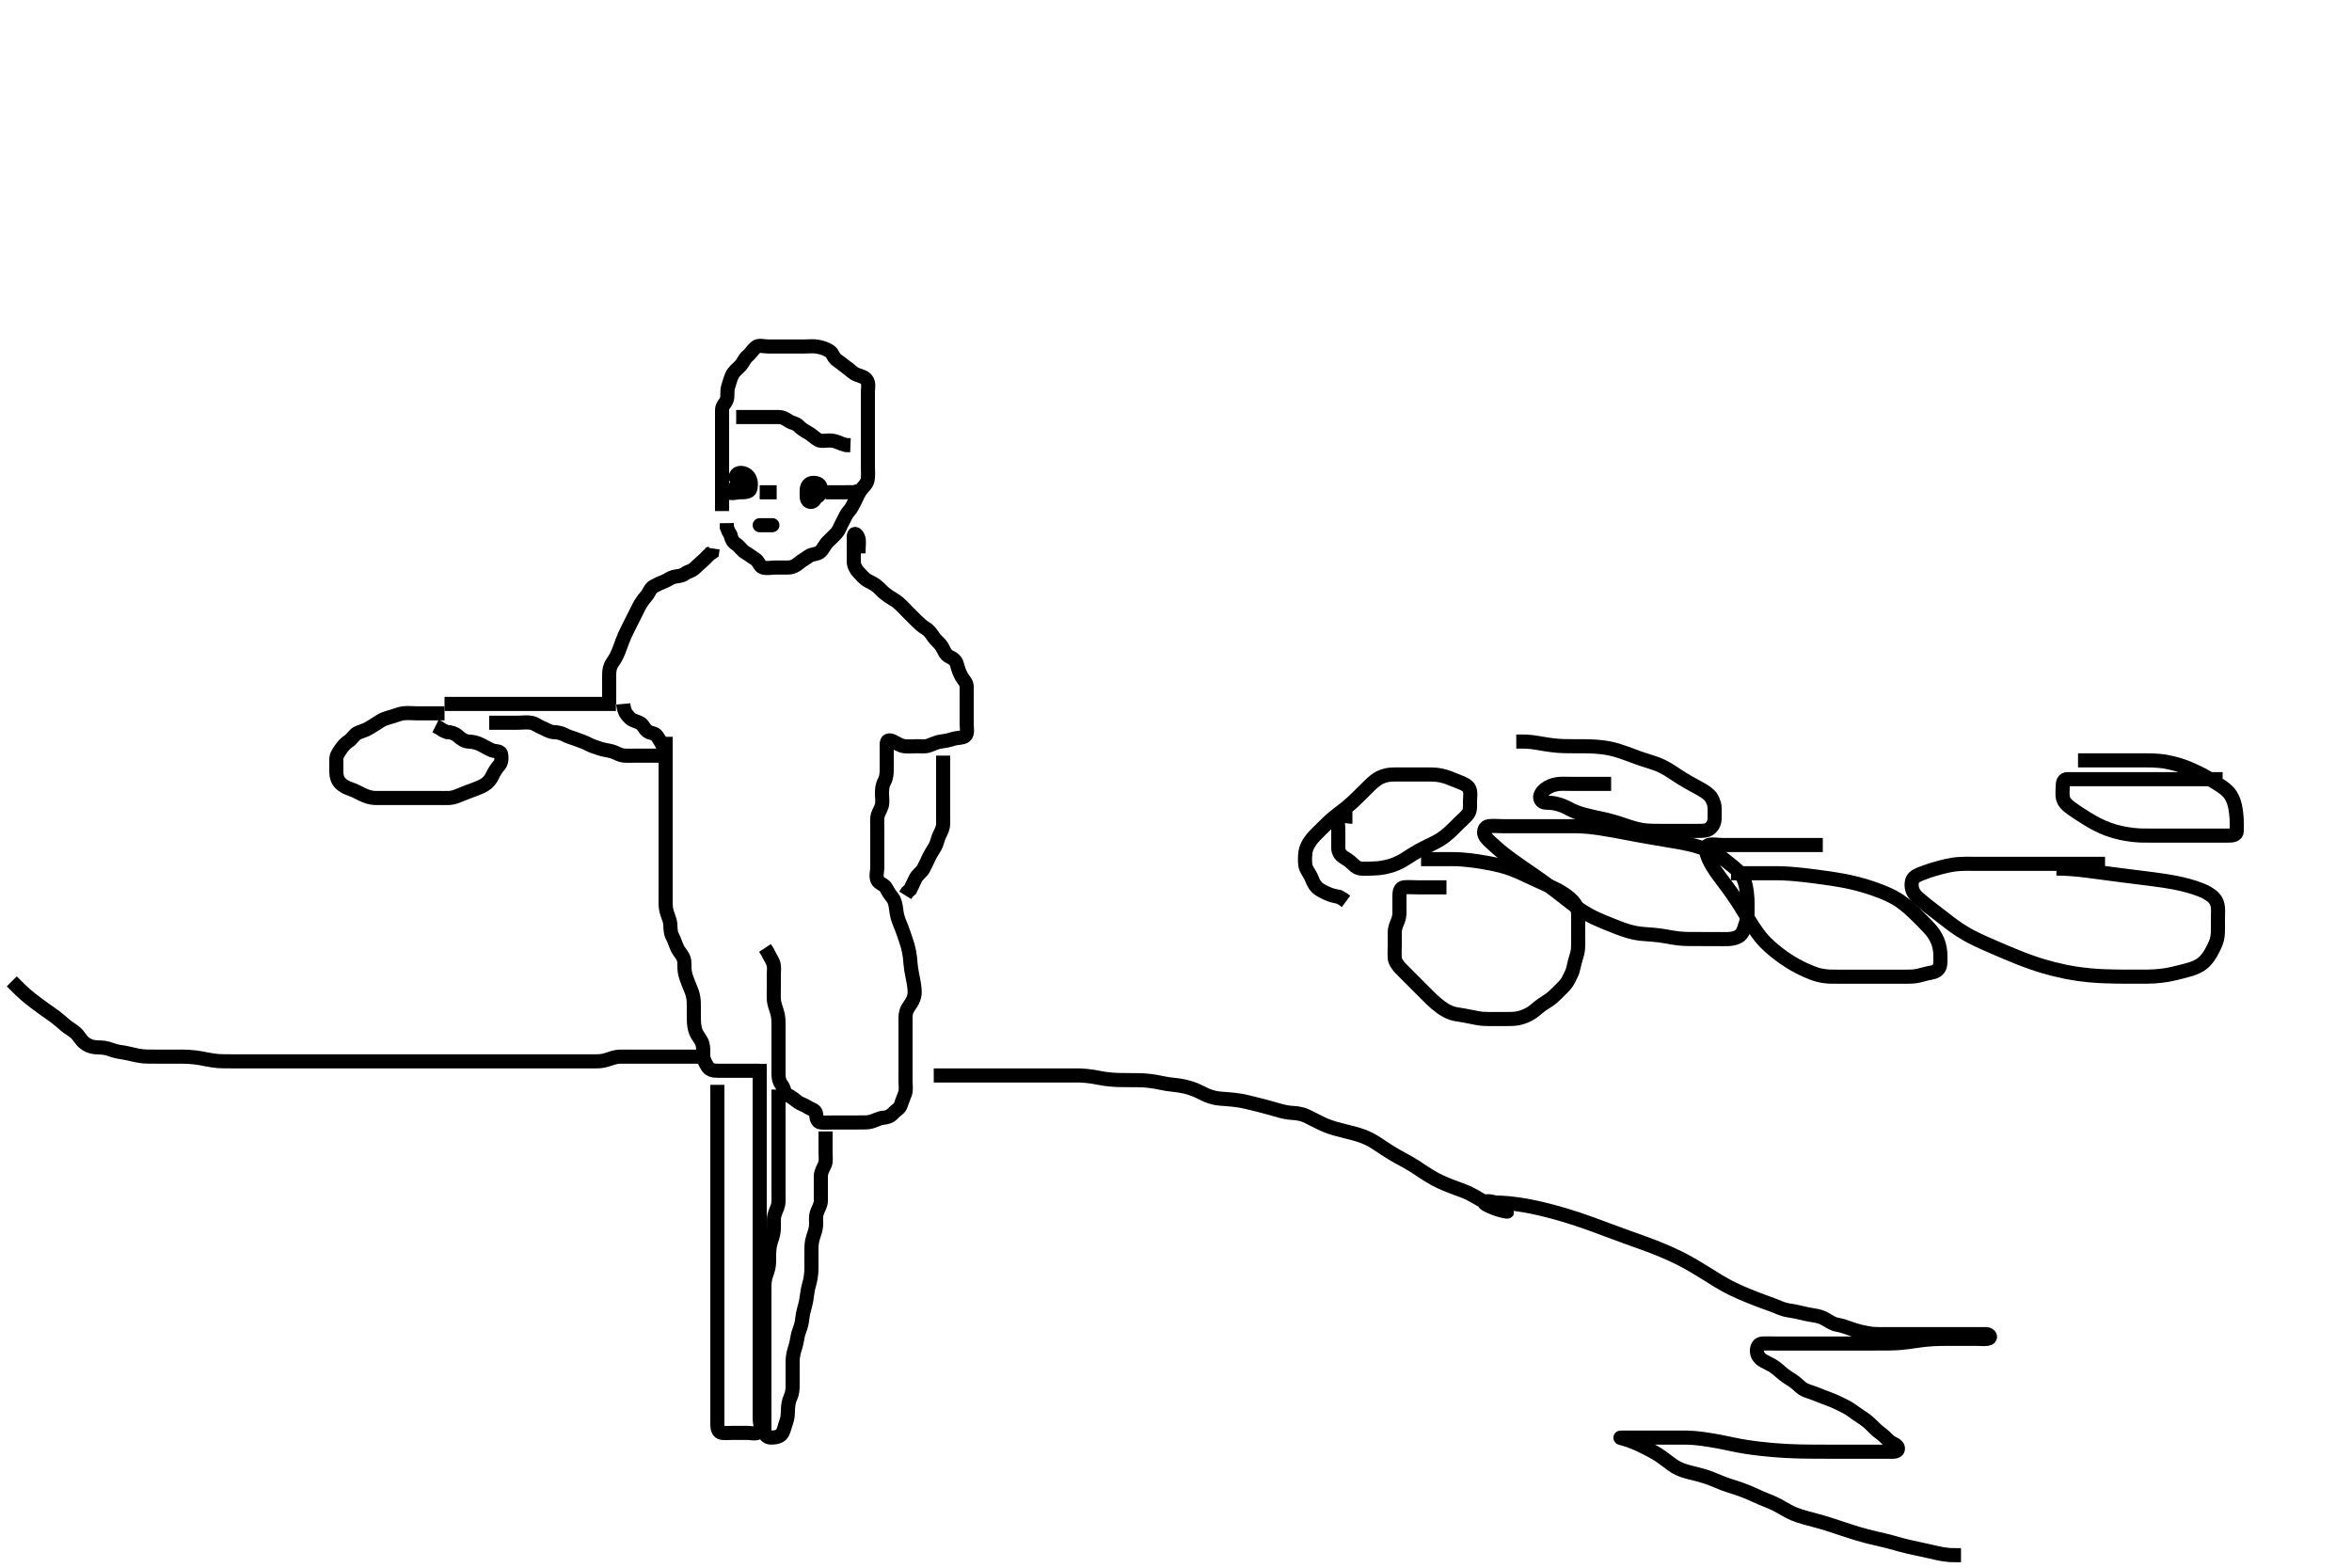 <svg width="500" height="333.333" xmlns="http://www.w3.org/2000/svg" xmlns:svg="http://www.w3.org/2000/svg" xmlns:xlink="http://www.w3.org/1999/xlink">
 <!-- Created with SVG-edit - http://svg-edit.googlecode.com/ -->
 <g display="inline" class="layer">
  <title>Layer 1</title>
  <path t="0,151,169,169,185,202,202,220,236,236,253,253,270,270,270,288,305,323,340,340,366,366,414,438,455,477,494,512,529,529,547,547,564,564,581,622,622,646,663,680,702,720,742,774,774,791,810,852,870,888,904,921,939,939,956,956,973,973,990,1010,1027,1050,1050,1070,1087,1105,1105,1121,1138,1155,1178,1196,1213,1250,1251,1274,1292,1309,1327,1344,1361,1361,1379,1397,1397,1415,1433,1451,1451,1468,1488,1505,1505,1506,1523,1539,1539,1556,1556,1572,1589,1606,1606,1623,1640,1657,1657,1674,1691,1709,1726,1726,1743,1761,1761,1777,1778,1795,1813,1831,1831,1849,1849,1865,1908,1939,1963,1963,1995,2012,2035,2059,2099,2116,2133,2151,2151,2186,2203,2203,2227,2245,2279,2279,2307,2307,2331,2442" d="M153.5,108.667C153.5,107.646 153.5,106.688 153.5,105.868C153.5,104.909 153.5,104.014 153.5,103.151C153.5,102.292 153.5,101.345 153.5,100.456C153.5,99.467 153.5,98.667 153.5,97.667C153.5,96.877 153.5,96.152 153.5,95.188C153.5,94.267 153.5,93.362 153.5,92.345C153.5,91.667 153.5,90.688 153.5,89.868C153.5,88.833 153.491,88.056 153.5,87.167C153.51,86.187 154.267,85.733 154.489,85.02C154.79,84.055 154.489,83.244 154.784,82.268C155.021,81.484 155.249,80.644 155.584,79.868C155.944,79.033 156.789,78.385 157.301,77.865C157.984,77.172 158.279,76.21 158.936,75.692C159.583,75.183 159.977,74.407 160.667,73.833C161.32,73.29 162.3,73.667 163.2,73.667C164.064,73.667 165.021,73.667 165.9,73.667C166.8,73.667 167.7,73.667 168.6,73.667C169.5,73.667 170.257,73.667 171.157,73.667C171.905,73.667 172.914,73.547 173.843,73.724C174.773,73.901 175.631,74.176 176.379,74.667C177.091,75.135 177.12,76.074 178,76.646C178.742,77.128 179.428,77.754 180.1,78.231C180.826,78.746 181.377,79.383 182.111,79.656C182.925,79.959 183.739,80.116 184.216,80.751C184.792,81.517 184.5,82.467 184.5,83.367C184.5,84.267 184.5,85.167 184.5,86.067C184.5,86.971 184.5,87.833 184.5,88.646C184.5,89.616 184.5,90.528 184.5,91.184C184.5,92.256 184.5,93.188 184.5,93.988C184.5,94.805 184.5,95.835 184.5,96.708C184.5,97.667 184.5,98.456 184.5,99.181C184.5,100.292 184.61,101.165 184.443,102.014C184.261,102.941 183.61,103.39 183.021,104.167C182.461,104.905 182.133,105.815 181.784,106.467C181.331,107.314 181.056,108.059 180.4,108.767C179.85,109.36 179.518,110.29 179.075,111.067C178.661,111.791 178.374,112.699 177.889,113.267C177.251,114.013 176.5,114.666 176,115.167C175.301,115.866 175.056,116.659 174.39,117.309C173.803,117.884 172.609,117.748 171.911,118.277C171.235,118.79 170.544,119.12 169.785,119.751C169.061,120.353 168.4,120.667 167.5,120.667C166.7,120.667 165.8,120.667 164.9,120.667C164,120.667 163.075,120.914 162.216,120.665C161.432,120.439 161.324,119.318 160.5,118.833C159.847,118.449 159.216,117.918 158.4,117.445C157.733,117.059 157.206,116.156 156.475,115.677C155.74,115.197 155.5,114.646 155.279,113.688L154.853,112.971L154.511,112.103L154.5,111.231" id="svg_1" stroke-width="3" stroke="#000" fill="none"/>
  <path t="2949,3211,3251,3284,3316,3355,3356,3403,3676,3709,3741,3780,3813,3859,3980,4005,4030,4093,4132,4220,4220,4429,4453,4485" d="M154.5,102.667C154.5,102.867 154.111,104.014 154.721,104.545C155.391,105.127 156.5,104.667 157.3,104.667C158.2,104.667 159.312,104.676 159.495,103.962C159.719,103.095 159.686,102.037 159.064,101.277C158.541,100.639 157.229,100.216 156.622,100.888C156.058,101.512 156.715,102.606 157.6,102.667C158.498,102.728 159.3,102.667 160.086,102.667L159.2,102.667L158.3,102.667" id="svg_2" stroke-width="3" stroke="#000" fill="none"/>
  <path t="5343,5853,5909,5909,5973,6013,6053,6078,6117,6181,6253,6287,6326,6366,6430,6478,6598,6623,6678,6718,6766,6786" d="M171.5,103.667C171.667,105.5 172.501,105.704 173.3,105.667C174.218,105.624 174.527,104.865 174.5,103.967C174.472,103.023 173.795,102.652 172.9,102.667C171.935,102.682 171.502,103.371 171.5,104.267C171.498,105.167 171.314,106.317 172.021,106.646C172.809,107.012 173.479,106.146 173.479,105.188L172.889,104.677L172,104.667L171.111,104.688" id="svg_3" stroke-width="3" stroke="#000" fill="none"/>
  <polyline timestamps="7592,8023,8127" startTime="1501990175912" id="svg_4" points="161.5,111.667 163.3,111.667 164.2,111.667 " stroke-linecap="round" stroke-width="3" stroke="#000" fill="none"/>
  <path t="9106,9299,9317,9317,9335,9335,9352,9369,9387,9405,9405,9427,9481,9499,9516,9537,9555,9572,9601,9619,9636,9654,9654,9671,9688,9688,9705,9705,9729,9753" d="M156.5,88.667C158.257,88.667 159.157,88.667 159.905,88.667C160.899,88.667 161.843,88.667 162.743,88.667C163.7,88.667 164.6,88.667 165.5,88.667C166.3,88.667 166.887,88.981 167.667,89.5C168.374,89.971 169.178,89.952 169.784,90.583C170.334,91.156 171.051,91.607 171.8,92.019C172.639,92.481 173.185,93.126 173.943,93.545C174.6,93.908 175.616,93.614 176.6,93.667C177.389,93.71 178.153,94.019 179.016,94.383L179.864,94.631L180.796,94.667" id="svg_5" stroke-width="3" stroke="#000" fill="none"/>
  <path t="10587,10817,10817,10842,10969" d="M161.5,104.667C162.5,104.667 163.3,104.667 164.215,104.667L165.111,104.667" id="svg_6" stroke-width="3" stroke="#000" fill="none"/>
  <path t="11708,11915,11962,12178,12234,12290,12308,12394" d="M175.5,104.667C177.111,104.667 178.064,104.667 178.936,104.667C179.8,104.667 180.7,104.667 181.6,104.666L182.415,104.381" id="svg_7" stroke-width="3" stroke="#000" fill="none"/>
  <path t="13224,13486,13509,13509,13523,13661,13685,13701,13721,13739,13756,13773,13773,13789,13805,13822,13822,13839,13857,13874,13874,13891,13891,13891,13909,13909,13926,13926,13942,13943,13959,13976,13976,13994,13994,14011,14028,14046,14046,14063,14063,14081,14081,14099,14115,14133,14151,14151,14168,14169,14190,14208,14225,14240,14257,14274,14291,14307,14307,14324,14341,14358,14381,14398,14421,14445,14479,14479,14496,14496,14496,14513,14513,14513,14531,14548,14565,14589,14613,14631,14648,14666,14683,14683,14700,15036,15069,15212,15276,15310,15334,15351,15368,15385,15386,15403,15420,15437,15454,15455,15477,15477,15494,15511,15528,15528,15543,15560,15561,15578,15593,15614,15638,15655,15678,15696,15713,15731,15731,15748,15765,15783,15800,15818,15836,15836,15853,15853,15871,15871,15888,15888,15888,15905,15905,15906,15906,15923,15923,15923,15944,15945,15945,15945,15961,15961,15961,15961,15979,15979,15979,16253,16254,16254,16271,16271,16289,16289,16289,16306,16306,16323,16324,16341,16341,16341,16362,16362,16379,16396,16415,16432,16449,16479,16479,16497,16529,16546,16563,16583,16600,16617,16635,16652,16653,16670,16687,16688,16688,16704,16704,16721,16721,16738,16756,16773,16791,16815,16847,16879,16897,16942,16959,16998,17015,17054,17072,17089,17106,17135,17152,17183,17201,17248,17279,17303,17338,17356,17356,17374,17374,17390,17390,17391,17408,17408,17425,17425,17426,17443,17443,17460,17460,17482,17482,17499,17499,17499,17515,17516,17533,17533,17550,17566,17566,17583,17600,17616" d="M182.5,117.667C182.5,115.909 182.747,114.949 182.415,114.236C182.032,113.414 181.5,113.208 181.5,114.167C181.5,115.067 181.5,115.967 181.5,116.867C181.5,117.767 181.482,118.667 181.5,119.467C181.518,120.267 181.927,121.075 182.6,121.767C183.192,122.375 183.717,123.097 184.6,123.545C185.443,123.973 186.135,124.314 186.821,124.988C187.335,125.493 187.874,126.054 188.7,126.645C189.453,127.184 190.362,127.632 190.979,128.167C191.632,128.732 192.2,129.367 192.9,130.067C193.5,130.667 194.1,131.267 194.8,131.967C195.3,132.467 196.004,133.139 196.8,133.619C197.604,134.103 197.957,134.715 198.5,135.5C198.965,136.172 199.811,136.786 200.215,137.467C200.705,138.294 200.976,139.23 201.8,139.614C202.567,139.971 203.221,140.405 203.447,141.319C203.658,142.168 203.95,143.017 204.416,143.865C204.804,144.572 205.482,145.102 205.5,145.967C205.519,146.866 205.5,147.767 205.5,148.667C205.5,149.467 205.5,150.367 205.5,151.267C205.5,152.167 205.5,153.067 205.5,153.967C205.5,154.865 205.798,155.977 205.167,156.5C204.606,156.964 203.498,156.828 202.689,157.092C201.813,157.377 200.817,157.58 200.021,157.667C199.269,157.748 198.386,158.17 197.5,158.5C196.628,158.825 195.796,158.667 194.9,158.667C194,158.667 193.089,158.799 192.2,158.662C191.269,158.518 190.674,158.014 189.8,157.614C188.992,157.244 188.502,157.376 188.5,158.267C188.498,159.167 188.5,160.067 188.5,160.967C188.5,161.867 188.5,162.767 188.5,163.667C188.5,164.467 188.442,165.366 188,166.167C187.556,166.971 187.5,167.833 187.5,168.667C187.5,169.645 187.684,170.496 187.443,171.367C187.229,172.138 186.571,172.983 186.511,173.841C186.445,174.779 186.5,175.667 186.5,176.467C186.5,177.367 186.5,178.267 186.5,179.167C186.5,180.067 186.5,180.967 186.5,181.865C186.5,182.751 186.5,183.553 186.5,184.492C186.5,185.183 186.155,186.334 186.521,187.146C186.851,187.879 188.009,188.033 188.416,188.867C188.783,189.62 189.27,190.309 189.796,190.976C190.28,191.591 190.434,192.678 190.525,193.452C190.649,194.502 190.846,195.218 191.111,195.892C191.484,196.84 191.805,197.622 192.1,198.477C192.303,199.067 192.715,200.262 192.979,201.167C193.154,201.764 193.388,202.966 193.447,203.571C193.539,204.501 193.558,205.156 193.721,206.188C193.897,207.297 194.088,208.039 194.216,208.783C194.398,209.842 194.498,210.825 194.417,211.42C194.268,212.519 193.791,213.203 193.351,213.82C192.665,214.78 192.505,215.476 192.5,216.436C192.496,217.187 192.5,217.984 192.5,219.209C192.5,219.856 192.5,220.867 192.5,221.667C192.5,222.667 192.5,223.477 192.5,224.352C192.5,225.348 192.5,226.125 192.5,227.167C192.5,228.024 192.5,228.967 192.5,229.867C192.5,230.767 192.668,231.703 192.415,232.467C192.158,233.239 191.76,234.106 191.495,234.962C191.259,235.725 190.416,236.081 189.853,236.719C189.327,237.315 188.612,237.621 187.675,237.677C186.981,237.719 186.012,238.262 185.167,238.5C184.507,238.686 183.715,238.661 182.422,238.667C181.747,238.669 180.667,238.667 179.911,238.667C179,238.667 178.1,238.667 177.2,238.667C176.3,238.667 175.396,238.755 174.5,238.667C173.654,238.583 173.572,237.638 173.5,236.865C173.414,235.94 172.387,235.888 171.669,235.383C170.98,234.897 170.145,234.745 169.525,234.241C168.91,233.741 168.241,233.245 167.4,232.788C166.653,232.381 166.744,231.435 166.216,230.751C165.731,230.123 165.5,229.371 165.5,228.5C165.5,227.566 165.5,226.781 165.5,225.82C165.5,225.205 165.5,223.983 165.5,223.167C165.5,222.619 165.5,221.352 165.5,220.688C165.5,219.667 165.502,218.867 165.5,218.067C165.498,217.067 165.505,216.25 165.216,215.267C164.976,214.45 164.58,213.471 164.521,212.667C164.448,211.669 164.5,210.867 164.5,210.067C164.5,209.067 164.5,208.267 164.5,207.268C164.5,206.503 164.678,205.499 164.333,204.667C164.008,203.882 163.5,203.167 163.147,202.367L162.621,201.567" id="svg_8" stroke-width="3" stroke="#000" fill="none"/>
  <path t="18162,18369,18387,18387,18408,18448,18472,18496,18513,18544,18576,18608,18635,18635,18667,18685,18686,18686,18702,18702,18721,18721,18738,18738,18738,18753,18754,18770,18771,18771,18788,18788,18788,18805,18806,18806,18823,18840,18840,18857,18857,18874,18874,18891,18891,18908,18926,18943,18960,18960,18977,18978,18995,18995,19012,19012,19012,19029,19030,19030,19047,19047,19064,19064,19081,19081,19098,19098,19115,19135,19152,19168,19168,19168,19186,19202,19202,19219,19236,19237,19252,19269,19269,19286,19286,19303,19303,19320,19320,19320,19337,19355,19385,19385" d="M161.5,227.667C159.675,227.667 158.667,227.667 157.804,227.667C156.936,227.667 155.979,227.667 155.1,227.667C154.204,227.667 153.331,227.667 152.479,227.667C151.522,227.667 150.772,227.449 150.333,226.667C149.941,225.967 149.503,225.301 149.5,224.333C149.498,223.661 149.564,222.64 149.279,221.809C149.001,221.004 148.238,220.207 147.936,219.42C147.593,218.525 147.538,217.719 147.511,216.928C147.472,215.81 147.506,215.016 147.5,214.124C147.495,213.405 147.522,212.599 147.279,211.588C147.052,210.646 146.679,209.99 146.301,208.984C146.005,208.193 145.701,207.452 145.557,206.476C145.415,205.509 145.617,204.63 145.333,203.833C145.029,202.978 144.358,202.367 144.021,201.667C143.562,200.714 143.377,199.891 142.925,199.067C142.498,198.286 142.554,197.365 142.499,196.465C142.456,195.778 142.02,194.849 141.784,194.065C141.487,193.081 141.505,192.431 141.5,191.245C141.496,190.441 141.5,189.619 141.5,188.588C141.5,187.903 141.5,187.068 141.5,186.067C141.5,185.267 141.5,184.267 141.5,183.467C141.5,182.467 141.5,181.688 141.5,180.688C141.5,179.868 141.5,178.967 141.5,178.067C141.5,177.125 141.5,176.124 141.5,175.416C141.5,174.672 141.5,173.481 141.5,172.667C141.5,171.867 141.5,170.91 141.5,170.014C141.5,169.151 141.5,168.292 141.5,167.345C141.5,166.492 141.5,165.551 141.5,164.783C141.5,163.82 141.5,162.98 141.5,161.984C141.5,161.188 141.5,160.436 141.5,159.339L141.5,158.465L141.5,157.5L141.5,156.667" id="svg_9" stroke-width="3" stroke="#000" fill="none"/>
  <path t="20004,20195,20218,20258,20258,20276,20294,20311,20311,20328,20345,20345,20362,20362,20380,20380,20398,20398,20416,20433,20450,20450,20450,20467,20485,20502,20523,20524,20540,20558,20578,20642,20642,20689,20737,20770,20794,20826,20859,20897,20898,20970,21041,21106" d="M141.5,160.667C139.8,160.667 138.857,160.667 137.931,160.667C137.148,160.667 136.136,160.667 135.3,160.667C134.4,160.667 133.612,160.733 132.675,160.656C131.658,160.572 131.043,160.053 130.179,159.788C129.317,159.524 128.296,159.456 127.521,159.167C126.662,158.846 125.892,158.678 125.1,158.241C124.277,157.788 123.33,157.508 122.675,157.241C121.981,156.959 120.884,156.694 120.2,156.314C119.363,155.85 118.5,155.692 117.7,155.667C116.799,155.638 116.05,155.061 115.204,154.724C114.369,154.39 113.842,153.857 112.9,153.677C112.016,153.509 111.1,153.667 110.2,153.667C109.3,153.667 108.4,153.667 107.5,153.667C106.7,153.667 105.8,153.667 104.9,153.667L104,153.667" id="svg_10" stroke-width="3" stroke="#000" fill="none"/>
  <path t="21780,22005,22022,22039,22040,22059,22060,22076,22076,22076,22093,22093,22093,22110,22110,22126,22127,22143,22160,22160,22177,22178,22194,22210,22236,22260,22277,22294,22294,22310,22327,22344,22362,22378,22396,22414,22414,22431,22431,22452,22539" d="M94.5,149.667C96.3,149.667 97.136,149.667 97.985,149.667C98.904,149.667 99.9,149.667 100.7,149.667C101.7,149.667 102.521,149.667 103.185,149.667C104.184,149.667 105,149.667 105.816,149.667C107.043,149.667 107.689,149.667 108.7,149.667C109.479,149.667 110.478,149.667 111.5,149.667C112.257,149.667 113.153,149.667 114.016,149.667C114.979,149.667 115.9,149.667 116.8,149.667C117.7,149.667 118.6,149.667 119.5,149.667C120.3,149.667 121.2,149.667 122.1,149.667C123,149.667 123.9,149.667 124.8,149.667C125.7,149.667 126.5,149.667 127.385,149.667C128.325,149.667 129.016,149.667 130.053,149.667L130.936,149.667" id="svg_11" stroke-width="3" stroke="#000" fill="none"/>
  <path t="23037,23173,23196,23213,23231,23261,23280,23309,23333,23412,23508,23556,23591,23609,23609,23627,23644" d="M132.5,149.667C132.667,151.5 133.264,151.978 133.853,152.614C134.386,153.19 135.102,153.298 135.979,153.688C136.69,154.003 136.952,154.997 137.667,155.5C138.362,155.989 139.185,155.789 139.667,156.5C140.134,157.19 140.525,157.816 140.925,158.605L141.5,159.167" id="svg_12" stroke-width="3" stroke="#000" fill="none"/>
  <path t="24303,24445,24463,24483,24501,24541,24558,24575,24593,24593,24610,24610,24627,24627,24627,24627,24644,24644,24644,24662,24662,24662,24662,24679,24679,24679,24695,24695,24714,24735,24752,24797,24830,24884,24903,24919,24950,24973,24991,25008,25038,25055,25094,25112,25129,25150,25182,25229,25293,25326" d="M129.5,149.667C129.5,147.967 129.5,147.067 129.5,146.167C129.5,145.188 129.5,144.309 129.5,143.467C129.5,142.567 129.668,141.667 130.111,141.031C130.702,140.181 131.03,139.638 131.5,138.5C131.821,137.722 131.988,137.162 132.3,136.351C132.687,135.344 133.017,134.644 133.385,133.897C133.817,133.022 134.153,132.361 134.5,131.667C135.016,130.635 135.469,129.705 135.864,128.949C136.188,128.329 136.79,127.415 137.3,126.868C137.966,126.154 138.203,125.094 138.925,124.703C139.741,124.26 140.377,123.95 141.111,123.677C141.925,123.375 142.488,122.852 143.204,122.671C144.073,122.452 144.938,122.504 145.553,122.019C146.202,121.507 147.048,121.451 147.667,120.833C148.286,120.216 148.917,119.682 149.5,119.167C150.138,118.603 150.584,117.951 151.378,117.445L151.5,116.614" id="svg_13" stroke-width="3" stroke="#000" fill="none"/>
  <path t="26345,26490,26490,26507,26508,26508,26527,26528,26528,26542,26542,26559,26559,26576,26615,26632,26649,26667,26684,26684,26702,26702,26718,26719,26735,26752,26770,26787,26787,26808,26825,26848,26849,26866,26884,26913" d="M200.5,160.667C200.5,162.677 200.5,163.452 200.5,164.5C200.5,165.441 200.5,166.119 200.5,167.088C200.5,167.892 200.5,168.714 200.5,169.745C200.5,170.625 200.5,171.645 200.5,172.465C200.5,173.367 200.505,174.267 200.5,175.167C200.495,176.067 200.082,176.789 199.667,177.667C199.33,178.379 199.18,179.339 198.796,180.014C198.344,180.807 197.852,181.493 197.447,182.367C197.062,183.198 196.687,184.026 196.279,184.767C195.907,185.441 194.995,186.001 194.584,186.867C194.225,187.624 193.853,188.367 193.5,189.146L192.853,189.719L192.447,190.371" id="svg_14" stroke-width="3" stroke="#000" fill="none"/>
  <path t="28739,28884,28884,28901,28918,28918,28935,28935,28952,28970,28987,28987,28987,29005,29022,29022,29039,29039,29056,29056,29073,29073,29091,29091,29109,29130,29147,29169,29210,29241,29241,29266,29282,29299,29319,29334,29334,29352,29369,29387,29387,29387,29404,29405,29422,29440,29440,29456,29456,29473,29474,29474,29491,29508,29508,29525,29525,29525,29542,29542,29560,29576,29577,29596,29596,29613,29613,29630,29630,29630,29647,29647,29647,29664,29664,29680,29680,29697,29697,29777,29817,29842,29876,29893,29911,29911,29930,29947,29965,29965,29981,29981,29998,30015,30015,30032,30049,30089,30106,30161" d="M94.5,151.667C92.79,151.667 91.983,151.667 91.125,151.667C90.179,151.667 89.325,151.667 88.384,151.667C87.616,151.667 86.679,151.554 85.743,151.667C84.816,151.778 84.222,152.12 83.267,152.383C82.322,152.642 81.408,152.9 80.743,153.371C80.025,153.88 79.308,154.24 78.521,154.766C77.86,155.209 76.974,155.449 76.153,155.776C75.322,156.107 74.901,157.087 74.1,157.605C73.369,158.078 72.892,158.665 72.443,159.314C71.912,160.082 71.5,160.667 71.5,161.467C71.5,162.367 71.495,163.267 71.5,164.167C71.505,165.067 71.759,165.89 72.301,166.467C72.969,167.176 73.821,167.557 74.667,167.833C75.352,168.057 76.095,168.481 77.096,168.962C77.838,169.319 78.746,169.638 79.667,169.667C80.5,169.693 81.479,169.667 82.161,169.667C83.268,169.667 84,169.667 84.732,169.667C85.839,169.667 86.822,169.667 87.521,169.667C88.5,169.667 89.3,169.667 90.1,169.667C91.096,169.667 92.015,169.667 92.875,169.667C93.821,169.667 94.676,169.717 95.616,169.665C96.387,169.623 97.344,169.224 97.962,168.962C98.917,168.557 99.728,168.275 100.547,167.967C101.582,167.577 102.28,167.313 103.013,166.867C103.773,166.404 104.326,165.709 104.7,164.9C105.024,164.198 105.59,163.267 106.143,162.68C106.584,162.213 106.715,161.243 106.5,160.277C106.354,159.619 105.252,159.82 104.5,159.5C103.719,159.167 102.982,158.705 102.195,158.314C101.311,157.875 100.499,157.716 99.522,157.667C98.803,157.63 98.02,157.125 97.3,156.468C96.715,155.935 95.9,155.677 95,155.646L94.2,155.314L93.4,154.788L92.585,154.381" id="svg_15" stroke-width="3" stroke="#000" fill="none"/>
  <path t="31621,31884,31905,31905,31920,31920,31920,31936,31936,31936,31954,31954,31954,31954,31970,31970,31970,31970,31987,31987,31987,31987,32004,32004,32004,32004,32004,32021,32021,32021,32038,32039,32039,32056,32056,32073,32073,32073,32091,32091,32108,32108,32125,32125,32143,32143,32143,32160,32160,32160,32178,32178,32178,32194,32194,32194,32212,32212,32212,32229,32229,32229,32247,32247,32247,32264,32264,32264,32265,32281,32282,32298,32316,32334,32334,32354,32354,32371,32371,32388,32405,32460,32635,32660,32677,32677,32694,32712,32732,32764,32796,32843,32860,32877,32894,32912,32929,32929,32946,32946,32964,32964,32981,32981,32998,32998,32998,33016,33016,33016,33033,33034,33034,33050,33050,33051,33051,33068,33068,33068,33085,33085,33103,33103,33103,33103,33123,33123,33123,33139,33140,33156,33156,33173,33173,33190,33190,33207,33223,33223,33240,33241,33257,33257,33274,33274,33274,33291,33307,33307,33324,33324,33341,33341,33359,33359,33376,33376,33394,33394,33412,33412,33412,33430,33430,33448,33448,33465,33465,33483,33483,33500,33500,33518,33535,33535,33552,33575,33575,33592,33592,33609" d="M152.5,230.667C152.5,231.553 152.5,232.513 152.5,233.353C152.5,234.352 152.5,235.188 152.5,235.771C152.5,236.967 152.5,237.867 152.5,238.467C152.5,239.667 152.5,240.571 152.5,241.188C152.5,242.152 152.5,243.188 152.5,243.919C152.5,244.667 152.5,245.414 152.5,246.845C152.5,247.518 152.5,248.188 152.5,249.236C152.5,250.409 152.5,251.272 152.5,251.717C152.5,252.616 152.5,253.499 152.5,254.724C152.5,255.448 152.5,256.409 152.5,257.5C152.5,258.209 152.5,259.062 152.5,260.068C152.5,260.903 152.5,261.833 152.5,262.615C152.5,263.405 152.5,264.524 152.5,265.415C152.5,266.324 152.5,267.071 152.5,268.067C152.5,268.867 152.5,269.867 152.5,270.708C152.5,271.437 152.5,272.635 152.5,273.317C152.5,274.016 152.5,275.333 152.5,276.152C152.5,276.845 152.5,277.867 152.5,278.688C152.5,279.352 152.5,280.352 152.5,281.188C152.5,282.068 152.5,283.267 152.5,283.867C152.5,284.767 152.5,285.967 152.5,286.567C152.5,287.467 152.5,288.667 152.5,289.265C152.5,290.146 152.5,290.981 152.5,291.98C152.5,292.82 152.5,293.91 152.5,294.767C152.5,295.667 152.5,296.424 152.5,297.324C152.5,298.268 152.5,299.262 152.5,300.009C152.5,301.031 152.5,301.865 152.5,302.833C152.5,303.667 152.654,304.583 153.5,304.667C154.296,304.745 155.2,304.667 156.1,304.667C157,304.667 157.9,304.667 158.8,304.667C159.7,304.667 160.883,305.061 161.415,304.381C161.981,303.658 161.5,302.567 161.5,301.667C161.5,300.91 161.5,300.009 161.5,299.262C161.5,298.267 161.5,297.467 161.5,296.467C161.5,295.667 161.5,294.667 161.5,293.856C161.5,292.981 161.5,291.981 161.5,291.146C161.5,290.265 161.5,289.367 161.5,288.467C161.5,287.567 161.5,286.667 161.5,285.767C161.5,284.867 161.5,284.267 161.5,283.068C161.5,282.188 161.5,281.352 161.5,280.351C161.5,279.667 161.5,278.5 161.5,277.709C161.5,276.856 161.5,276.265 161.5,275.068C161.5,274.188 161.5,273.352 161.5,272.352C161.5,271.688 161.5,270.667 161.5,269.877C161.5,268.833 161.5,268.041 161.5,267.014C161.5,266.319 161.5,265.292 161.5,264.345C161.5,263.492 161.5,262.551 161.5,261.783C161.5,260.82 161.5,260.205 161.5,258.984C161.5,258.188 161.5,257.436 161.5,256.476C161.5,255.5 161.5,254.667 161.5,253.688C161.5,252.914 161.5,252.01 161.5,251.262C161.5,250.268 161.5,249.324 161.5,248.415C161.5,247.697 161.5,246.657 161.5,245.881C161.5,244.833 161.5,243.903 161.5,243.271C161.5,242.267 161.5,241.467 161.5,240.467C161.5,239.503 161.5,238.551 161.5,237.783C161.5,236.831 161.5,236.065 161.5,235.071C161.5,234.324 161.5,233.292 161.5,232.345C161.5,231.492 161.5,230.552 161.5,229.667C161.5,228.91 161.5,228.014 161.5,227.151L161.5,226.208" id="svg_16" stroke-width="3" stroke="#000" fill="none"/>
  <path t="34378,34514,34531,34548,34565,34581,34581,34599,34599,34615,34615,34616,34633,34633,34650,34651,34668,34668,34685,34686,34703,34703,34703,34720,34720,34738,34738,34755,34755,34772,34772,34772,34789,34789,34807,34807,34807,34824,34824,34824,34844,34844,34861,34861,34861,34878,34878,34878,34895,34895,34912,34912,34912,34928,34946,34946,34962,34979,34979,34996,34996,35014,35014,35031,35048,35048,35065,35083,35118,35119,35136,35153,35171,35188,35206,35228,35228,35246,35246,35266,35298,35354,35386,35418,35450,35482,35500,35500,35517,35534,35535,35552,35552,35568,35569,35586,35586,35603,35626,35650,35667,35685,35702,35702,35702,35720,35720,35737,35737,35754,35755,35755,35771,35771,35789,35789,35789,35806,35806,35806,35824,35824,35841,35841,35841,35841,35858,35859,35859,35876,35876,35876,35893,35893,35893,35910,35910,35930,35930,35947,35947,35964,35965,35980,35998,36015,36031,36031,36048,36048,36066,36066,36102,36120,36120,36137,36155,36186,36186,36203,36227,36259" d="M165.5,231.667C165.5,233.467 165.5,234.367 165.5,235.267C165.5,236.077 165.5,236.988 165.5,237.877C165.5,238.867 165.5,239.667 165.5,240.667C165.5,241.467 165.5,242.267 165.5,243.267C165.5,244.067 165.5,245.067 165.5,245.867C165.5,246.867 165.5,247.646 165.5,248.646C165.5,249.328 165.5,250.436 165.5,251.188C165.5,251.984 165.5,252.981 165.5,253.856C165.5,254.867 165.617,255.684 165.279,256.646C165.024,257.371 164.593,258.207 164.536,258.928C164.473,259.717 164.553,260.748 164.479,261.646C164.394,262.674 164.044,263.467 163.853,264.124C163.576,265.076 163.522,265.892 163.505,266.714C163.482,267.745 163.564,268.662 163.333,269.667C163.143,270.496 162.79,271.111 162.622,272.088C162.484,272.885 162.502,273.714 162.5,274.745C162.498,275.646 162.5,276.667 162.5,277.456C162.5,278.181 162.5,279.167 162.5,280.151C162.5,281.014 162.5,281.914 162.5,282.833C162.5,283.667 162.5,284.645 162.5,285.419C162.5,286.319 162.5,287.183 162.5,288.167C162.5,288.988 162.5,289.841 162.5,290.78C162.5,291.719 162.5,292.667 162.5,293.467C162.5,294.367 162.5,295.267 162.5,296.167C162.5,297.067 162.5,297.971 162.5,298.833C162.5,299.667 162.5,300.645 162.5,301.465C162.5,302.367 162.495,303.267 162.5,304.167C162.505,305.056 163.021,305.658 163.9,305.667C164.8,305.675 165.82,305.479 166.215,304.865C166.696,304.116 166.82,303.197 167.147,302.319C167.48,301.428 167.48,300.697 167.505,299.661C167.522,298.917 167.706,297.802 168,297.208C168.422,296.356 168.5,295.467 168.5,294.567C168.5,293.641 168.5,292.848 168.5,291.897C168.5,291.146 168.481,290.349 168.501,289.352C168.519,288.477 168.727,287.469 169,286.667C169.34,285.669 169.431,284.86 169.584,284.067C169.74,283.257 170.15,282.486 170.379,281.466C170.56,280.657 170.554,279.975 170.784,278.983C170.975,278.16 171.255,277.358 171.416,276.351C171.561,275.446 171.657,274.498 171.853,273.709C172.065,272.853 172.272,272.273 172.415,271.067C172.521,270.171 172.498,269.567 172.5,268.367C172.502,267.477 172.492,266.624 172.5,265.588C172.505,264.903 172.54,264.055 172.853,263.067C173.11,262.254 173.42,261.471 173.479,260.667C173.552,259.669 173.333,258.835 173.667,257.833C173.938,257.018 174.482,256.267 174.5,255.367C174.518,254.467 174.5,253.566 174.5,252.781C174.5,251.831 174.5,251.065 174.5,250.076C174.5,249.237 174.958,248.486 175.333,247.667C175.674,246.924 175.5,245.967 175.5,245.031C175.5,244.183 175.5,243.319 175.5,242.424L175.5,241.467L175.5,240.567" id="svg_17" stroke-width="3" stroke="#000" fill="none"/>
  <path t="37437,37557,37557,37557,37574,37574,37574,37574,37574,37591,37591,37591,37591,37609,37609,37609,37626,37626,37626,37643,37643,37660,37660,37677,37677,37694,37694,37711,37711,37729,37729,37729,37746,37746,37746,37763,37763,37763,37781,37781,37781,37797,37797,37797,37815,37815,37815,37815,37832,37833,37833,37833,37833,37852,37852,37852,37852,37869,37869,37869,37869,37886,37886,37886,37886,37903,37903,37903,37903,37919,37919,37919,37936,37936,37936,37936,37936,37952,37953,37953,37953,37953,37970,37970,37970,37970,37987,37987,37987,37987,38004,38004,38004,38004,38021,38021,38022,38022,38038,38039,38039,38056,38056,38056,38074,38074,38074,38091,38091,38091,38091,38109,38109,38109,38126,38126,38126,38126,38126,38143,38143,38143,38143,38143,38161,38161,38161,38161,38178,38178,38178,38179,38195,38195,38195,38213,38213,38213,38213,38230,38230,38230,38247,38247,38265,38265,38265,38282,38283,38300,38320,38338,38338,38353,38354,38354,38371,38387,38404,38461,38493,38525,38549,38549,38572,38597,38724,38757,38781,38813" d="M2.5,208.667C4.166,210.328 4.776,210.921 5.272,211.353C6.131,212.102 6.807,212.623 7.521,213.167C7.884,213.443 8.614,213.988 9.678,214.745C10.336,215.213 10.971,215.629 11.813,216.265C12.59,216.851 13.25,217.472 13.896,218.01C14.683,218.666 15.343,218.972 16.015,219.551C16.819,220.244 17.034,220.931 17.821,221.645C18.437,222.203 19.323,222.572 20.125,222.656C21.152,222.764 21.921,222.662 22.9,222.951C23.717,223.191 24.497,223.52 25.311,223.641C26.182,223.772 27.185,223.953 28.021,224.167C28.604,224.316 29.798,224.568 30.689,224.631C31.263,224.671 32.333,224.667 33.275,224.667C33.953,224.667 35.187,224.667 35.747,224.667C36.662,224.667 37.667,224.657 38.757,224.671C39.521,224.681 40.308,224.691 41.5,224.833C42.302,224.929 43.089,225.094 43.864,225.241C44.614,225.384 45.677,225.561 46.347,225.609C47.324,225.68 47.984,225.666 49.385,225.667C50.136,225.667 50.911,225.667 51.701,225.667C52.9,225.667 53.696,225.667 54.479,225.667C55.243,225.667 56.333,225.667 57.343,225.667C57.979,225.667 58.899,225.667 59.8,225.667C60.711,225.667 61.336,225.667 62.667,225.667C63.387,225.667 64.147,225.667 64.947,225.667C65.787,225.667 67.121,225.667 67.583,225.667C68.515,225.667 69.439,225.667 70.331,225.667C71.557,225.667 72.29,225.667 72.979,225.667C73.983,225.667 75.021,225.667 75.753,225.667C76.5,225.667 77.247,225.667 78.679,225.667C79.347,225.667 80.325,225.667 80.984,225.667C82.021,225.667 82.753,225.667 83.875,225.667C84.616,225.667 85.678,225.667 86.338,225.667C87.253,225.667 88.333,225.667 89.275,225.667C89.953,225.667 90.922,225.667 91.747,225.667C92.662,225.667 93.667,225.667 94.383,225.667C95.479,225.667 96.19,225.667 97.167,225.667C97.999,225.667 98.787,225.667 100,225.667C100.755,225.667 101.597,225.667 102.496,225.667C102.956,225.667 104.333,225.667 105.215,225.667C106.064,225.667 106.889,225.667 107.699,225.667C108.9,225.667 109.695,225.667 110.479,225.667C111.243,225.667 112.333,225.667 113.343,225.667C113.979,225.667 114.899,225.667 115.8,225.667C116.711,225.667 117.336,225.667 118.667,225.667C119.383,225.667 120.115,225.667 121.19,225.667C122.167,225.667 122.986,225.667 123.891,225.667C124.9,225.667 125.7,225.679 126.7,225.667C127.5,225.656 128.117,225.637 129.095,225.314C129.858,225.062 130.863,224.685 131.804,224.667C132.667,224.65 133.521,224.667 134.5,224.667C135.289,224.667 136.015,224.667 137.089,224.667C138,224.667 138.889,224.667 139.785,224.667C140.7,224.667 141.6,224.667 142.5,224.667C143.3,224.667 144.2,224.667 145.064,224.667C146.021,224.667 146.9,224.667 147.8,224.667L148.7,224.667" id="svg_18" stroke-width="3" stroke="#000" fill="none"/>
  <path t="39744,39838,39838,39859,39859,39859,39859,39859,39878,39878,39878,39878,39878,39895,39895,39895,39895,39895,39895,39910,39910,39910,39910,39910,39911,39911,39926,39926,39926,39926,39926,39926,39943,39943,39943,39960,39960,39960,39960,39960,39977,39977,39977,39977,39977,39994,39994,39994,39994,39994,40010,40010,40011,40011,40027,40028,40028,40044,40044,40044,40044,40061,40061,40061,40061,40061,40078,40078,40078,40078,40078,40095,40095,40095,40095,40112,40112,40112,40112,40112,40129,40129,40129,40129,40146,40146,40146,40163,40163,40163,40180,40180,40197,40197,40197,40214,40214,40215,40215,40232,40232,40232,40232,40232,40249,40249,40249,40249,40267,40267,40267,40267,40284,40284,40284,40284,40284,40300,40300,40300,40300,40300,40318,40318,40318,40318,40318,40318,40335,40336,40336,40336,40353,40353,40353,40353,40370,40370,40370,40389,40390,40390,40428,40446,40446,40636,40636,40636,40636,40654,40654,40671,40671,40671,40671,40671,40671,40672,40689,40689,40689,40689,40689,40689,40689,40689,40689,40706,40706,40706,40706,40707,40707,40707,40707,40707,40724,40724,40724,40724,40724,40724,40724,40725,40725,40740,40741,40741,40741,40741,40741,40741,40741,40741,40761,40761,40762,40762,40762,40762,40762,40762,40762,40778,40779,40779,40779,40779,40779,40779,40779,40779,40795,40795,40795,40796,40796,40796,40796,40796,40796,40812,40812,40812,40812,40812,40813,40828,40829,40829,40845,40846,40846,40863,40863,40879,40879,40879,40895,40912,40912,40929,40929,40930,40946,40947,40947,40947,40964,40964,40964,40981,40981,40981,40998,40998,40998,41015,41016,41016,41016,41032,41033,41033,41033,41050,41050,41050,41067,41067,41084,41102,41102,41119,41137,41137,41166,41237,41270,41304,41304,41322,41322,41339,41339,41340,41340,41356,41356,41357,41357,41357,41357,41357,41373,41373,41373,41373,41373,41373,41390,41391,41391,41391,41391,41408,41408,41408,41408,41408,41408,41425,41425,41425,41445,41445,41445,41445,41462,41462,41462,41478,41479,41479,41479,41496,41496,41496,41512,41512,41530,41530,41550,41551,41677,41702,41719,41736,41754,41754,41771,41772,41772,41788,41789,41789,41805,41805,41823,41823,41823,41840,41840,41857,41858,41875,41875,41875,41892,41893,41893,41909,41910,41929,41929,41946,41946,41963,41964,41964,41981,41981,41997,41997,42014,42014,42031,42062,42110,42127,42146,42147,42147,42164,42164,42164,42164,42164,42181,42181,42181,42181,42182,42182,42182,42182,42198,42198,42198,42198,42198,42199,42199,42199,42199,42214,42215,42215,42215,42215,42215,42216,42216,42216,42231,42232,42232,42232,42232,42232,42233,42248,42248,42248,42248,42248,42249,42265,42265,42266,42266,42282,42282,42282,42282,42299,42299,42300,42316,42316,42317,42333,42334,42334,42350,42454,42470,42487,42488,42488,42504,42505,42505,42522,42522,42522,42522,42523,42539,42540,42540,42540,42540,42557,42557,42557,42557,42557,42557,42574,42574,42574,42574,42574,42591,42591,42592,42592,42592,42608,42608,42609,42609,42625,42626,42626,42626,42643,42644,42644,42644,42661,42661,42662,42662,42678,42678,42678,42678,42695,42696,42696,42696,42696,42712,42713,42713,42713,42714,42714,42732,42732,42732,42733,42733,42749,42750,42750,42750,42750,42766,42766,42766,42767,42767,42783,42784,42784,42784,42799,42800,42800,42816,42910,42950" d="M198.5,228.667C201.113,228.667 202.071,228.667 203,228.667C203.755,228.667 204.597,228.667 205.496,228.667C206.419,228.667 207.333,228.667 208.217,228.667C209.085,228.667 209.961,228.667 210.869,228.667C211.833,228.667 212.871,228.667 213.414,228.667C214.542,228.667 215.121,228.667 215.709,228.667C217.5,228.667 218.1,228.667 218.699,228.667C219.889,228.667 220.479,228.667 221.064,228.667C222.215,228.667 223.333,228.667 224.412,228.667C224.934,228.667 225.938,228.667 226.881,228.667C227.328,228.667 228.931,228.659 229.639,228.677C230.315,228.694 231.668,228.825 232.387,228.951C233.148,229.084 233.944,229.256 234.787,229.383C235.665,229.515 236.584,229.591 237.525,229.631C238,229.651 238.947,229.663 240.333,229.667C241.215,229.669 242.064,229.665 242.889,229.703C243.699,229.74 244.901,229.878 245.691,230.019C246.46,230.157 247.181,230.339 248.167,230.5C248.992,230.635 249.756,230.656 250.833,230.833C251.816,230.995 252.528,231.184 253.252,231.428C254.346,231.797 255.015,232.154 255.685,232.481C256.359,232.81 257.052,233.168 258.243,233.424C259.1,233.608 260.021,233.647 260.485,233.681C261.417,233.751 262.781,233.872 263.643,234.024C264.482,234.172 265.296,234.368 266.5,234.667C267.299,234.865 267.696,234.963 268.479,235.167C269.616,235.462 270.678,235.768 271.343,235.962C271.979,236.148 272.893,236.422 274.099,236.583C274.687,236.661 275.56,236.637 276.578,236.888C277.5,237.115 278.099,237.467 279.1,237.967C279.7,238.266 280.693,238.783 281.321,239.067C282.26,239.491 283.141,239.774 283.814,239.967C284.539,240.174 285.309,240.367 286.5,240.667C287.299,240.868 288.094,241.063 288.864,241.303C289.619,241.538 290.694,241.959 291.664,242.503C292.3,242.859 292.898,243.269 293.8,243.867C294.404,244.267 295.331,244.875 295.985,245.267C297.013,245.881 297.386,246.067 298.136,246.477C298.911,246.902 299.712,247.335 300.9,248.088C301.305,248.345 302.109,248.894 302.521,249.167C303.354,249.718 304.663,250.508 305.121,250.745C306.04,251.221 306.51,251.432 307.439,251.82C308.326,252.191 309.167,252.499 309.929,252.783C310.959,253.166 311.606,253.389 312.5,253.833C313.416,254.289 313.993,254.679 314.6,255.014C315.787,255.669 316.393,255.915 317.264,256.256C318.331,256.674 319.024,256.996 319.838,257.31C320.716,257.647 320.554,257.68 319.915,257.552C318.621,257.294 317.854,256.965 317.456,256.816C316.681,256.525 315.313,255.885 315.57,255.676C316.291,255.088 317.419,255.667 317.966,255.68C318.569,255.695 319.945,255.767 320.713,255.838C321.535,255.914 323.335,256.157 324.307,256.331C325.326,256.514 326.379,256.735 327.459,256.985C328.564,257.242 329.683,257.527 330.808,257.837C331.938,258.149 334.169,258.827 335.257,259.188C336.334,259.546 337.396,259.921 338.449,260.303C339.501,260.684 340.551,261.077 341.605,261.471C342.668,261.868 344.833,262.668 345.942,263.067C347.066,263.471 348.202,263.872 349.34,264.288C350.48,264.705 351.617,265.13 352.737,265.581C353.85,266.029 356.006,266.988 357.035,267.509C358.043,268.02 359.01,268.556 359.939,269.096C360.837,269.618 361.689,270.142 362.501,270.647C363.271,271.126 364.664,272.004 365.293,272.381C365.873,272.729 366.417,273.042 366.931,273.323C367.415,273.587 367.881,273.827 368.335,274.049C368.777,274.265 369.666,274.668 370.121,274.866C370.582,275.067 371.048,275.264 371.515,275.456C371.979,275.647 372.438,275.832 372.89,276.009C373.33,276.182 374.166,276.501 374.557,276.645C374.928,276.782 375.281,276.91 375.617,277.031C375.937,277.146 376.243,277.255 376.534,277.362C376.812,277.465 377.334,277.666 377.578,277.767C377.815,277.864 378.042,277.963 378.264,278.056C378.688,278.233 379.497,278.52 380.311,278.641C381.182,278.772 382.184,278.951 383,279.167C383.816,279.383 384.816,279.571 385.479,279.667C386.503,279.815 387.315,280.055 388.015,280.468C388.912,280.997 389.665,281.51 390.521,281.667C391.498,281.845 392.106,282.033 393.014,282.371C393.83,282.675 394.803,282.972 395.5,283.146C396.192,283.319 397.455,283.57 398.239,283.631C398.947,283.685 399.922,283.667 400.736,283.667C401.604,283.667 402.8,283.667 403.4,283.667C404.3,283.667 405.5,283.667 406.101,283.667C407.021,283.667 407.657,283.667 409.021,283.667C409.748,283.667 410.479,283.667 411.19,283.667C412.457,283.667 413.228,283.667 414.097,283.667C415.095,283.667 415.843,283.667 416.875,283.667C417.821,283.667 418.675,283.667 419.615,283.667C420.5,283.667 421.3,283.648 422.2,283.667C423.065,283.685 423.446,284.523 422.5,284.667C421.751,284.78 420.834,284.667 419.981,284.667C418.857,284.667 418.177,284.667 417.417,284.667C416.577,284.667 415.167,284.666 414.657,284.667C413.59,284.669 413.039,284.673 412.479,284.688C411.348,284.716 410.78,284.723 409.121,284.888C408.584,284.941 407.536,285.092 407.021,285.167C406.004,285.314 405.505,285.415 404,285.545C403.002,285.631 402.5,285.637 401.5,285.656C401,285.665 399.5,285.667 398.503,285.667C398.009,285.667 397.042,285.667 396.114,285.667C395.671,285.667 394.071,285.667 393.372,285.667C392.721,285.667 391.5,285.667 390.6,285.667C390,285.667 389.1,285.667 387.899,285.667C387.289,285.667 386.343,285.667 385.333,285.667C384.617,285.667 383.521,285.667 382.81,285.667C381.833,285.667 381.014,285.667 380.109,285.667C379.1,285.667 378.3,285.667 377.3,285.667C376.521,285.667 375.521,285.629 374.701,285.667C373.782,285.709 373.465,286.469 373.5,287.367C373.535,288.269 374.204,288.986 374.909,289.367C375.689,289.788 376.518,290.159 377.1,290.552C377.928,291.111 378.48,291.691 379.1,292.183C380.07,292.953 380.726,293.256 381.5,293.833C382.318,294.444 382.772,295.076 383.616,295.497C384.339,295.859 385.344,296.109 385.962,296.371C386.917,296.777 387.728,297.058 388.547,297.367C389.582,297.756 390.267,298.061 390.896,298.367C391.903,298.857 392.692,299.224 393.479,299.767C394.151,300.231 394.83,300.752 395.521,301.188C396.513,301.813 397.105,302.31 397.664,302.841C398.345,303.488 398.972,304.183 399.667,304.667C400.292,305.102 400.983,305.812 401.583,306.381C402.169,306.938 403.638,307.209 403.458,308.146C403.322,308.855 401.957,308.667 401.217,308.667C400.334,308.667 399.333,308.667 398.611,308.667C397.832,308.667 396.981,308.667 396.043,308.667C395,308.667 393.841,308.667 393.22,308.667C392.571,308.667 391.896,308.667 391.196,308.667C390.472,308.667 389.725,308.667 388.167,308.667C387.357,308.667 386.529,308.667 385.686,308.662C384.828,308.657 383.958,308.649 383.079,308.631C382.191,308.612 381.297,308.595 379.5,308.5C378.6,308.452 377.706,308.385 376.823,308.31C375.953,308.235 375.104,308.15 374.28,308.056C373.485,307.966 372.725,307.877 371.333,307.667C370.706,307.572 370.123,307.47 369.577,307.367C368.561,307.174 367.609,306.965 367.136,306.867C365.659,306.56 365.134,306.462 364.06,306.277C363.521,306.185 362.463,306.018 361.953,305.952C360.566,305.772 359.768,305.708 358.696,305.677C358.019,305.658 356.979,305.667 356.252,305.667C355.161,305.667 354.469,305.667 353.268,305.667C352.5,305.667 351.732,305.667 350.857,305.667C349.849,305.667 349.151,305.667 347.833,305.667C347.272,305.667 346.357,305.667 345.385,305.667C344.4,305.667 344.093,305.647 345.043,305.888C345.77,306.072 346.561,306.347 347.579,306.767C348.292,307.061 349.011,307.422 349.833,307.833C350.47,308.152 351.169,308.5 351.885,308.913C352.625,309.34 353.678,310.089 354.356,310.615C355.041,311.147 355.754,311.678 356.155,311.897C357.428,312.594 357.948,312.714 358.987,313.005C359.518,313.155 360.601,313.406 361.133,313.549C362.664,313.962 363.134,314.139 364.028,314.492C364.883,314.83 365.692,315.198 366.5,315.5C367.295,315.797 368.101,316.038 368.9,316.292C369.701,316.547 370.904,316.979 371.695,317.319C372.483,317.658 373.237,318.028 374.333,318.5C375.011,318.791 375.669,319.029 376.289,319.292C377.51,319.809 378.101,320.149 379,320.667C379.601,321.013 380.488,321.527 381.405,321.91C382.014,322.164 382.653,322.377 384.021,322.767C384.75,322.974 385.501,323.164 386.247,323.367C387.335,323.662 388.02,323.864 388.696,324.077C389.769,324.417 390.154,324.553 391.464,324.988C392.467,325.32 392.997,325.494 393.542,325.667C394.655,326.019 395.214,326.201 396.878,326.645C397.41,326.787 397.933,326.912 398.938,327.146C399.881,327.365 401.168,327.66 401.932,327.867C402.651,328.061 403.349,328.275 404.068,328.467C405.239,328.78 406.11,328.968 406.561,329.067C407.485,329.269 408.418,329.462 409.778,329.767C410.212,329.864 411.041,330.066 411.817,330.231C413.163,330.517 413.981,330.61 414.643,330.656L415.743,330.667L416.6,330.667L416.879,330.667" id="svg_19" stroke-width="3" stroke="#000" fill="none"/>
  <path t="44016,44065,44082,44082,44099,44099,44120,44136,44152,44190,44215,44235,44253,44270,44270,44286,44286,44286,44303,44303,44320,44336,44336,44353,44370,44388,44406,44422,44422,44438,44438,44438,44456,44456,44456,44473,44473,44474,44474,44491,44491,44491,44491,44508,44508,44508,44525,44525,44526,44543,44543,44543,44543,44559,44559,44559,44576,44576,44593,44593,44593,44610,44610,44628,44628,44628,44645,44646,44646,44662,44663,44663,44680,44680,44697,44697,44715,44715,44733,44750,44750,44767,44767,44785,44785,44804,44804,44821,44821,44821,44838,44838,44854,44855,44872,44872,44889,44889,44889,44889,44889,44904,44905,44905,44905,44905,44905,44922,44922,44922,44922,44922,44922,44923,44938,44938,44938,44938,44938,44955,44955,44955,44956,44956,44956,44972,44972,44972,44972,44972,44989,44989,44989,44989,45006,45006,45022" d="M307.5,188.667C305.743,188.667 304.843,188.667 304.095,188.667C303.101,188.667 302.157,188.667 301.257,188.667C300.3,188.667 299.396,188.578 298.5,188.667C297.654,188.75 297.5,189.641 297.5,190.428C297.5,191.328 297.506,192.128 297.5,193.088C297.495,193.881 297.615,194.713 297.147,195.852C296.877,196.511 296.505,197.303 296.5,198.319C296.496,199.014 296.5,200.031 296.5,200.967C296.5,201.867 296.433,202.769 296.5,203.667C296.557,204.43 297.056,205.166 297.721,205.877C298.094,206.276 298.901,207.068 299.521,207.688C300.185,208.352 300.921,209.088 301.453,209.619C302,210.167 302.546,210.715 303.333,211.5C304.046,212.211 304.484,212.664 305.184,213.265C305.905,213.885 306.709,214.472 307.275,214.795C308.306,215.383 309.05,215.569 309.761,215.681C310.831,215.851 311.805,216.019 312.5,216.167C313.195,216.314 314.454,216.572 315.228,216.631C316.096,216.696 317.104,216.667 317.736,216.667C318.921,216.667 319.715,216.667 320.49,216.667C321.532,216.666 322.317,216.654 323.269,216.38C324.032,216.16 324.844,215.823 325.578,215.345C326.292,214.882 326.869,214.283 327.7,213.688C328.476,213.132 329.125,212.815 329.899,212.183C330.5,211.691 331.333,210.833 331.864,210.303C332.5,209.667 333.096,209.082 333.475,208.267C333.888,207.378 334.275,206.796 334.475,205.831C334.631,205.074 334.89,204.079 335.147,203.267C335.46,202.28 335.49,201.667 335.5,200.667C335.508,199.867 335.5,199.067 335.5,198.067C335.5,197.267 335.5,196.267 335.5,195.467C335.5,194.467 335.572,193.585 335,192.5C334.706,191.943 334.193,191.417 333.596,190.892C332.949,190.323 331.761,189.58 331.328,189.351C330.426,188.874 329.939,188.663 328.934,188.214C328.413,187.981 327.332,187.503 326.217,186.984C325.651,186.72 325.088,186.447 323.961,185.928C323.411,185.674 322.882,185.405 321.343,184.81C320.872,184.628 319.955,184.322 319.049,184.088C318.136,183.852 317.168,183.661 316.132,183.468C315.595,183.368 314.5,183.185 313.951,183.103C313.406,183.021 311.834,182.822 310.871,182.752C310.415,182.719 309.542,182.681 308.709,182.671C307.5,182.657 306.704,182.667 305.932,182.667C304.871,182.667 303.764,182.667 302.932,182.667L302.1,182.667" id="svg_20" stroke-width="3" stroke="#000" fill="none"/>
  <path t="45482,45529,45529,45529,45546,45546,45546,45546,45563,45563,45581,45581,45581,45598,45615,45615,45633,45651,45695,45728,45746,45746,45763,45781,45781,45781,45798,45799,45799,45799,45799,45799,45815,45815,45815,45815,45815,45815,45815,45831,45831,45831,45831,45832,45832,45832,45832,45849,45849,45849,45849,45849,45849,45866,45866,45866,45867,45867,45884,45884,45884,45884,45884,45884,45901,45901,45901,45905,45905,45905,45919,45919,45919,45919,45919,45935,45935,45936,45936,45953,45953,45953,45953,45953,45971,45971,45972,45991,45991,46015,46015,46024,46041,46041,46057,46075,46075,46075,46091,46091,46091,46108,46108,46108,46108,46125,46125,46125,46125,46142,46142,46142,46142,46158,46159,46159,46159,46159,46175,46176,46176,46176,46176,46176,46176,46192,46192,46192,46192,46192,46192,46192,46209,46209,46209,46209,46209,46209,46225,46226,46226,46226,46226,46226,46243,46243,46243,46243,46243,46260,46260,46260,46278,46278,46278" d="M334.5,175.667C331.538,175.667 330.958,175.667 330.013,175.667C328.979,175.667 328.252,175.667 327.521,175.667C326.469,175.667 325.543,175.667 324.542,175.667C323.5,175.667 322.711,175.667 321.985,175.667C321,175.667 320.016,175.667 319.325,175.667C318.257,175.667 317.393,175.556 316.5,175.667C315.601,175.778 315.348,176.803 315.585,177.467C315.872,178.27 316.816,178.994 317.357,179.513C317.778,179.918 318.829,180.839 319.473,181.353C319.821,181.631 320.58,182.213 321.423,182.828C321.872,183.156 322.832,183.835 323.869,184.552C324.409,184.925 324.962,185.302 325.521,185.688C326.086,186.077 326.661,186.459 328.333,187.667C328.881,188.062 329.414,188.464 329.938,188.862C330.454,189.255 331.454,190.03 331.938,190.41C332.414,190.781 333.776,191.848 334.216,192.18C335.07,192.826 335.491,193.138 336.353,193.705C336.78,193.986 338.115,194.758 339.057,195.209C339.533,195.437 340.51,195.859 341.004,196.062C342.497,196.675 342.997,196.873 344,197.258C344.499,197.449 345.496,197.809 346,197.952C347.489,198.376 347.998,198.441 348.996,198.557C349.488,198.614 350.465,198.672 351.415,198.749C352.334,198.824 353.216,198.945 354.064,199.092C354.89,199.236 355.695,199.415 356.9,199.545C357.698,199.631 358.5,199.653 359.3,199.662C360.5,199.677 361.299,199.667 362.089,199.667C362.864,199.667 363.615,199.667 365.012,199.667C365.643,199.667 366.482,199.718 367.531,199.665C368.386,199.623 369.406,199.352 369.931,198.865C370.678,198.173 370.802,197.19 371.075,196.492C371.439,195.56 371.5,194.5 371.5,193.82C371.5,192.98 371.514,191.98 371.479,191.125C371.454,190.504 371.302,189.14 371.134,188.418C370.962,187.681 370.764,186.928 370.167,186C369.781,185.402 368.983,184.704 368.448,184.276C367.428,183.458 366.961,183.045 366.203,182.467C365.657,182.051 364.643,181.45 363.824,181.071C363.385,180.868 362.436,180.492 361.929,180.324C360.344,179.799 359.78,179.682 359.215,179.552C358.067,179.289 357.48,179.184 356.889,179.077C355.7,178.862 354.5,178.667 353.9,178.567C352.704,178.367 352.111,178.267 351.521,178.167C350.357,177.968 349.784,177.871 348.121,177.567C347.584,177.468 346.525,177.267 346,177.167C344.947,176.966 344.417,176.863 343.333,176.667C342.218,176.464 341.653,176.365 340.521,176.188C339.962,176.1 338.871,175.937 337.833,175.833C336.873,175.738 335.983,175.695 335.157,175.677C334.388,175.661 333.322,175.667 332.662,175.667C331.747,175.667 330.667,175.667 329.747,175.667L328.987,175.667" id="svg_21" stroke-width="3" stroke="#000" fill="none"/>
  <path t="46770,46808,46808,46808,46808,46829,46829,46829,46829,46829,46829,46829,46844,46844,46844,46844,46844,46844,46861,46861,46861,46861,46877,46877,46961,46978,46994,46994,46994,46994,47011,47011,47011,47012,47012,47028,47028,47028,47028,47028,47028,47045,47045,47045,47045,47045,47045,47045,47045,47063,47063,47063,47063,47063,47080,47080,47080,47080,47080,47080,47098,47098,47098,47098,47098,47115,47115,47115,47115,47132,47132,47132,47149,47149,47149,47149,47166,47166,47166,47166,47166,47184,47184,47184,47200,47200,47200,47200,47218,47218,47218,47236,47236,47236,47254,47254,47272,47288,47306,47306,47323,47323,47341,47341,47341,47358,47359,47359,47359,47359,47378,47378,47378,47378,47378,47378,47395,47395,47395,47395,47395,47411,47411,47411,47411,47411,47411,47412,47430,47430,47430,47430,47430,47430,47430,47445,47445,47445,47445,47445,47445,47445,47445,47463,47463,47463,47463,47463,47463,47479,47479,47479,47479,47496,47496,47496,47513,47513,47513" d="M387.5,179.667C383.611,179.667 382.832,179.667 381.981,179.667C381.524,179.667 380,179.667 379.436,179.667C378.237,179.667 377.613,179.667 376.979,179.667C376.34,179.667 375.067,179.667 373.833,179.667C373.243,179.667 372.123,179.667 371.593,179.667C370.593,179.667 369.673,179.667 368.443,179.667C367.719,179.667 367.062,179.667 366.188,179.667C364.962,179.667 364.125,179.418 363.262,179.671C362.449,179.909 362.64,181.008 362.866,181.685C363.15,182.536 363.439,183.174 364.043,184.188C364.49,184.939 365.039,185.689 365.321,186.077C365.898,186.871 366.503,187.664 367.101,188.471C367.714,189.296 368.024,189.727 368.336,190.175C368.992,191.118 369.669,192.165 370.021,192.731C370.386,193.316 371.124,194.533 371.5,195.146C371.874,195.755 372.241,196.356 372.616,196.929C373.321,198.008 374.007,198.933 374.347,199.338C374.984,200.097 375.637,200.766 376.667,201.667C377.016,201.973 377.751,202.57 378.521,203.146C378.908,203.435 379.688,204.002 380.9,204.745C381.295,204.987 382.084,205.431 382.864,205.82C383.609,206.191 384.672,206.662 385.343,206.905C386.281,207.244 386.89,207.438 388.101,207.581C389.017,207.69 389.657,207.664 390.667,207.667C391.757,207.669 392.521,207.667 393.305,207.667C394.5,207.667 395.299,207.667 396.089,207.667C396.864,207.667 397.615,207.667 398.679,207.667C399.675,207.667 400.325,207.667 401.667,207.667C402.383,207.667 403.115,207.667 403.839,207.667C405.167,207.667 405.992,207.696 406.715,207.631C407.672,207.544 408.447,207.311 409.239,207.092C410.356,206.783 411.205,206.829 411.889,206.231C412.587,205.62 412.504,204.566 412.5,203.781C412.495,202.82 412.511,202.19 412.212,200.981C412.074,200.422 411.729,199.533 411.167,198.667C410.761,198.042 410.226,197.448 409.643,196.831C409.021,196.173 408.336,195.498 407.615,194.784C407.244,194.417 406.489,193.677 405.695,192.976C405.303,192.631 404.106,191.7 403.697,191.437C402.891,190.919 402.032,190.479 401.586,190.276C400.18,189.637 399.661,189.457 398.586,189.071C398.03,188.872 397.462,188.676 396.291,188.324C395.699,188.146 394.502,187.827 393.9,187.688C392.694,187.411 392.08,187.298 391.458,187.188C390.187,186.962 389.53,186.863 388.167,186.667C387.458,186.564 386.735,186.466 386.004,186.371C385.271,186.276 384.542,186.184 383.823,186.103C382.439,185.946 381.167,185.828 380.586,185.788C379.529,185.715 378.583,185.685 378.143,185.677C377.305,185.663 376.1,185.667 375.305,185.667C374.136,185.667 373.385,185.667 372.322,185.667C371.662,185.667 370.747,185.667 369.667,185.667L368.747,185.667L367.987,185.667" id="svg_22" stroke-width="3" stroke="#000" fill="none"/>
  <path t="48068,48111,48111,48133,48133,48133,48133,48133,48148,48148,48148,48148,48148,48148,48148,48163,48163,48163,48163,48163,48163,48164,48164,48180,48180,48180,48180,48180,48181,48181,48197,48197,48197,48197,48214,48214,48214,48214,48214,48232,48232,48232,48247,48248,48248,48298,48331,48348,48365,48365,48365,48381,48381,48381,48381,48381,48381,48399,48399,48399,48399,48399,48399,48399,48416,48416,48416,48416,48416,48416,48416,48416,48435,48435,48435,48435,48435,48435,48435,48435,48435,48449,48449,48449,48449,48449,48449,48449,48450,48467,48467,48467,48467,48467,48468,48468,48468,48484,48485,48485,48485,48485,48485,48485,48485,48485,48502,48502,48502,48502,48502,48502,48502,48519,48519,48520,48520,48536,48536,48536,48536,48537,48553,48553,48553,48570,48570,48571,48587,48587,48605,48605,48622,48622,48622,48639,48639,48657,48657,48674,48674,48674,48692,48692,48692,48692,48692,48692,48692,48709,48709,48709,48709,48709,48709,48709,48709,48709,48726,48726,48726,48726,48726,48727,48727,48727,48727,48744,48744,48744,48744,48744,48744,48744,48744,48761,48761,48761,48762,48762" d="M447.5,183.667C444.887,183.667 443.928,183.667 443,183.667C442.243,183.667 441.381,183.667 440.432,183.667C439.929,183.667 438.333,183.667 437.778,183.667C436.638,183.667 436.053,183.667 435.458,183.667C434.238,183.667 433.613,183.667 432.333,183.667C431.678,183.667 431.015,183.667 429.664,183.667C428.979,183.667 428.289,183.667 427.595,183.667C426.899,183.667 425.5,183.667 424.105,183.667C423.418,183.667 422.743,183.667 422.083,183.667C421.444,183.667 420.241,183.666 419.167,183.667C418.24,183.667 417.431,183.644 416.361,183.724C415.33,183.801 414.614,183.941 413.875,184.103C413.123,184.267 412.379,184.451 410.987,184.867C410.344,185.059 409.453,185.345 408.667,185.667C407.747,186.042 406.841,186.341 406.542,187.167C406.235,188.014 406.372,189.036 406.833,189.833C407.274,190.596 407.775,190.935 408.833,191.833C409.461,192.366 409.817,192.63 410.562,193.208C411.365,193.83 411.789,194.152 412.667,194.833C413.589,195.549 414.063,195.924 414.557,196.292C415.576,197.051 416.113,197.424 416.672,197.783C417.821,198.52 418.438,198.854 419.071,199.181C420.363,199.849 421.04,200.149 421.721,200.456C422.408,200.765 423.102,201.067 424.5,201.667C425.2,201.967 425.899,202.267 426.6,202.562C427.299,202.857 427.999,203.148 428.7,203.431C429.399,203.712 430.094,203.999 431.5,204.5C432.894,204.997 433.599,205.21 434.3,205.42C434.999,205.63 435.699,205.825 436.4,206.005C437.099,206.185 438.499,206.505 439.2,206.645C439.902,206.785 441.321,207.026 442.042,207.125C442.771,207.226 443.514,207.313 444.271,207.38C445.832,207.517 446.642,207.549 447.465,207.581C448.296,207.614 449.129,207.633 449.958,207.646C450.777,207.658 451.58,207.663 452.361,207.665C453.833,207.669 454.514,207.668 455.157,207.665C456.345,207.66 456.896,207.658 457.925,207.609C458.41,207.587 459.781,207.461 460.643,207.309C461.482,207.162 462.297,206.966 463.5,206.667C464.298,206.468 465.084,206.274 465.828,206.031C466.535,205.799 467.498,205.401 468.217,204.831C468.875,204.31 469.507,203.484 469.979,202.667C470.319,202.078 470.831,201.081 471.064,200.467C471.436,199.487 471.49,198.667 471.5,197.667C471.508,196.867 471.5,196.067 471.5,195.067C471.5,194.267 471.604,193.25 471.428,192.467C471.194,191.426 470.618,190.826 470.135,190.467C468.908,189.556 468.422,189.447 467.462,189.071C466.939,188.866 466.381,188.668 465.168,188.324C464.527,188.142 463.168,187.827 462.457,187.688C461.731,187.546 460.986,187.42 460.228,187.303C459.459,187.184 458.679,187.075 457.891,186.971C457.098,186.866 455.5,186.667 454.7,186.567C453.901,186.467 453.104,186.367 452.311,186.267C451.521,186.167 450.736,186.067 449.957,185.967C449.185,185.867 447.667,185.667 446.922,185.567C445.466,185.371 444.758,185.276 444.062,185.188C443.383,185.101 442.72,185.017 442.072,184.952C440.245,184.769 439.675,184.752 438.604,184.703L438.104,184.688L437.181,184.671" id="svg_23" stroke-width="3" stroke="#000" fill="none"/>
  <path t="49189,49220,49238,49238,49238,49238,49254,49254,49254,49254,49254,49272,49272,49272,49272,49272,49272,49290,49290,49290,49290,49290,49290,49306,49306,49306,49306,49306,49324,49324,49324,49324,49341,49341,49358,49358,49387,49411,49429,49446,49463,49483,49483,49500,49500,49500,49500,49517,49517,49517,49517,49534,49534,49534,49534,49534,49555,49555,49555,49555,49555,49568,49569,49569,49569,49584,49584,49584,49600,49601,49601,49601,49617,49618,49618,49618,49618,49634,49634,49634,49634,49652,49652,49676,49676,49676,49692,49733,49751,49768,49768,49768,49785,49785,49785,49785,49802,49802,49802,49802,49802,49818,49818,49818,49818,49819,49819,49835,49835,49835,49835,49835,49835,49852,49852,49852,49852,49852,49852,49869,49869,49869,49869,49869,49869,49886,49886,49886,49886,49886,49886,49903,49903,49904,49904,49904" d="M472.5,165.667C470.792,165.667 469.735,165.667 469.124,165.667C468.417,165.667 467.629,165.667 466.333,165.667C465.416,165.667 464.475,165.667 464,165.667C463.053,165.667 461.667,165.667 460.781,165.667C460.344,165.667 459.458,165.667 458.533,165.667C458.045,165.667 456.436,165.667 455.848,165.667C455.242,165.667 454,165.667 453.376,165.667C452.758,165.667 451,165.667 450.465,165.667C449.476,165.667 448.583,165.667 447.771,165.667C446.667,165.667 445.987,165.667 445.042,165.667C444.187,165.667 443.185,165.667 442.311,165.667C441.3,165.667 440.521,165.667 439.522,165.667C438.667,165.667 438.5,166.371 438.5,167.267C438.5,168.188 438.351,169.019 438.608,169.877C438.861,170.722 439.555,171.289 440.332,171.867C440.892,172.283 441.798,172.869 442.405,173.267C443.019,173.669 443.978,174.28 445.022,174.867C445.384,175.07 446.139,175.473 446.947,175.831C447.779,176.199 448.661,176.521 449.583,176.78C450.509,177.041 451.437,177.228 451.89,177.305C453.163,177.522 453.928,177.6 454.958,177.646C455.591,177.674 456.8,177.667 457.7,177.667C458.3,177.667 459.5,177.667 460.409,177.667C461.042,177.667 461.714,177.667 462.833,177.667C463.668,177.667 464.551,177.667 465.449,177.667C466.332,177.667 467.557,177.667 468.281,177.667C468.938,177.667 469.812,177.667 471.047,177.667C471.725,177.667 472.921,177.667 473.704,177.667C474.433,177.667 475.484,177.631 475.5,176.719C475.513,175.984 475.513,174.894 475.479,174.104C475.454,173.5 475.302,172.14 475.134,171.418C474.962,170.681 474.766,169.927 474.167,169C473.778,168.399 473.222,167.907 472.607,167.452C471.943,166.961 470.761,166.239 469.881,165.714C469.419,165.438 468.944,165.155 467.934,164.619C467.415,164.344 465.781,163.582 465.216,163.355C464.65,163.127 464.081,162.903 462.925,162.549C462.356,162.375 460.668,161.992 460.121,161.91C459.586,161.829 458.537,161.726 457.511,161.688C457.005,161.669 455.5,161.667 455,161.667C454,161.667 453,161.667 452.5,161.667C451.5,161.667 450.5,161.667 449.5,161.667C448.5,161.667 448,161.667 447,161.667C446.5,161.667 445,161.667 444.013,161.667L443.532,161.667L442.608,161.667L441.756,161.667" id="svg_24" stroke-width="3" stroke="#000" fill="none"/>
  <path t="50406,50550,50571,50571,50587,50587,50587,50603,50603,50603,50620,50620,50620,50637,50637,50675,50675,50700,50717,50736,50737,50737,50737,50754,50754,50754,50754,50771,50771,50771,50771,50788,50788,50788,50788,50788,50788,50805,50805,50805,50805,50805,50805,50821,50821,50822,50822,50822,50838,50838,50838,50838,50855,50855,50855,50871,50871,50871,50888,50906,50922,50939,50955,50973,50990,51007,51007,51007,51024,51024,51024,51025,51042,51042,51042,51042,51042,51059,51059,51059,51059,51059,51076,51076,51076,51076,51076,51094,51094,51094,51094,51094,51094,51111,51111,51111,51111,51111,51128,51128,51128,51128,51128,51128,51145,51146,51146,51146,51146,51163,51163,51163,51163,51163,51179,51179,51179,51197,51197" d="M342.5,166.667C340.743,166.667 339.838,166.667 339.038,166.667C338.078,166.667 337.264,166.667 336.396,166.667C335.5,166.667 334.604,166.667 333.736,166.667C332.667,166.667 331.95,166.602 331.104,166.724C330.086,166.87 329.284,167.2 328.522,167.767C327.806,168.299 327.089,169.291 327.543,170.056C328.039,170.895 328.927,170.599 329.907,170.728C330.622,170.822 331.689,171.085 332.347,171.376C333.342,171.816 333.967,172.223 335.022,172.645C335.751,172.937 336.539,173.158 337.362,173.362C338.662,173.685 339.122,173.764 340.057,173.971C341.021,174.185 341.514,174.289 342.501,174.552C343.504,174.819 344.499,175.149 344.996,175.315C345.98,175.644 346.455,175.835 347.415,176.097C348.768,176.467 349.642,176.561 350.064,176.595C350.888,176.661 351.699,176.665 352.9,176.667C353.695,176.668 354.864,176.667 355.615,176.667C356.678,176.667 357.338,176.667 358.253,176.667C359.333,176.667 360.253,176.667 361.013,176.667C361.979,176.667 362.897,176.665 363.5,176.167C364.156,175.624 364.499,174.865 364.5,173.967C364.501,173.125 364.546,172.12 364.468,171.405C364.38,170.607 363.871,169.554 363.424,169.124C362.687,168.416 362.018,168.055 360.978,167.467C360.248,167.053 359.861,166.862 359.089,166.431C358.295,165.987 357.099,165.247 356.7,164.984C355.898,164.455 355.106,163.918 354.7,163.677C353.517,162.971 352.705,162.619 351.889,162.328C351.07,162.035 350.638,161.934 349.333,161.5C348.412,161.194 347.947,161.014 347,160.667C346.053,160.319 345.592,160.125 344.221,159.688C343.353,159.412 342.919,159.291 342.039,159.113C341.135,158.931 339.658,158.782 339.132,158.752C338.05,158.69 337.5,158.685 336.951,158.677C335.868,158.663 334.343,158.668 333.869,158.665C332.961,158.66 332.084,158.646 331.217,158.581C330.332,158.515 329.418,158.388 328.496,158.241C327.596,158.098 326.758,157.924 325.664,157.788C324.81,157.682 324.113,157.671 323.101,157.667L322.336,157.667" id="svg_25" stroke-width="3" stroke="#000" fill="none"/>
  <path t="51646,51749,51749,51788,51807,51829,51847,51864,51882,51899,51916,51916,51934,51934,51951,51951,51969,51969,51986,52004,52004,52024,52024,52024,52040,52040,52040,52040,52057,52057,52057,52057,52057,52074,52074,52075,52075,52075,52075,52091,52091,52091,52091,52091,52107,52107,52108,52125,52125,52141,52158,52175,52193,52210,52228,52228,52245,52246,52246,52263,52263,52263,52280,52280,52280,52280,52297,52298,52298,52315,52315,52315,52332,52332,52332,52332,52350,52350,52350,52350,52350,52367,52367,52367,52367,52367,52367,52384,52385,52385,52385,52402,52402,52402,52402,52402,52419,52420,52420,52436,52436,52453,52454,52477,52511,52529,52546,52547,52564,52564,52564,52580,52580,52598,52598,52598,52615,52616,52633,52654" d="M287.5,173.667C286.5,173.667 285.52,173.201 284.785,173.752C284.169,174.214 284.5,175.367 284.5,176.267C284.5,177.167 284.5,178.067 284.5,178.971C284.5,179.988 284.326,180.786 284.943,181.645C285.389,182.266 286.362,182.632 286.979,183.167C287.738,183.824 288.268,184.511 289.136,184.656C289.974,184.796 290.905,184.681 291.903,184.665C292.542,184.655 293.278,184.623 294.471,184.379C295.177,184.234 295.935,184.019 296.703,183.695C297.925,183.178 298.306,182.905 299.111,182.405C299.941,181.889 300.341,181.586 301.667,180.833C302.116,180.578 303.049,180.121 303.979,179.667C304.439,179.442 305.349,179.013 306.167,178.5C306.946,178.011 307.628,177.454 308.243,176.892C308.823,176.362 309.578,175.588 310.253,174.913C310.838,174.328 311.717,173.631 312.138,172.971C312.608,172.235 312.5,171.267 312.5,170.367C312.5,169.467 312.729,168.492 312.333,167.667C311.992,166.953 310.962,166.555 310.239,166.267C309.453,165.954 308.428,165.548 307.715,165.277C306.997,165.005 305.858,164.773 305.19,164.724C304.48,164.671 303.748,164.669 302.322,164.667C301.662,164.666 300.747,164.667 299.667,164.667C298.948,164.667 298.239,164.659 297.167,164.667C296.19,164.673 295.469,164.676 294.748,164.838C293.645,165.086 292.963,165.495 292.325,165.985C291.651,166.505 291.015,167.155 290.333,167.833C289.615,168.548 289.252,168.92 288.5,169.646C287.758,170.362 287.403,170.719 286.322,171.624C285.668,172.17 285.016,172.639 284.405,173.115C283.493,173.824 282.896,174.344 282.311,174.892C281.73,175.435 281.182,175.979 280.422,176.745C279.744,177.428 279.112,178.025 278.522,178.867C277.996,179.616 277.594,180.489 277.511,181.256C277.415,182.141 277.372,183.113 277.504,183.967C277.649,184.901 278.238,185.464 278.701,186.435C279.046,187.155 279.119,187.774 279.985,188.696C280.455,189.196 281.493,189.681 282.1,189.962C282.891,190.329 283.897,190.583 284.628,190.692L285.479,191.167L286.147,191.662" id="svg_26" stroke-width="3" stroke="#000" fill="none"/>
 </g>
</svg>